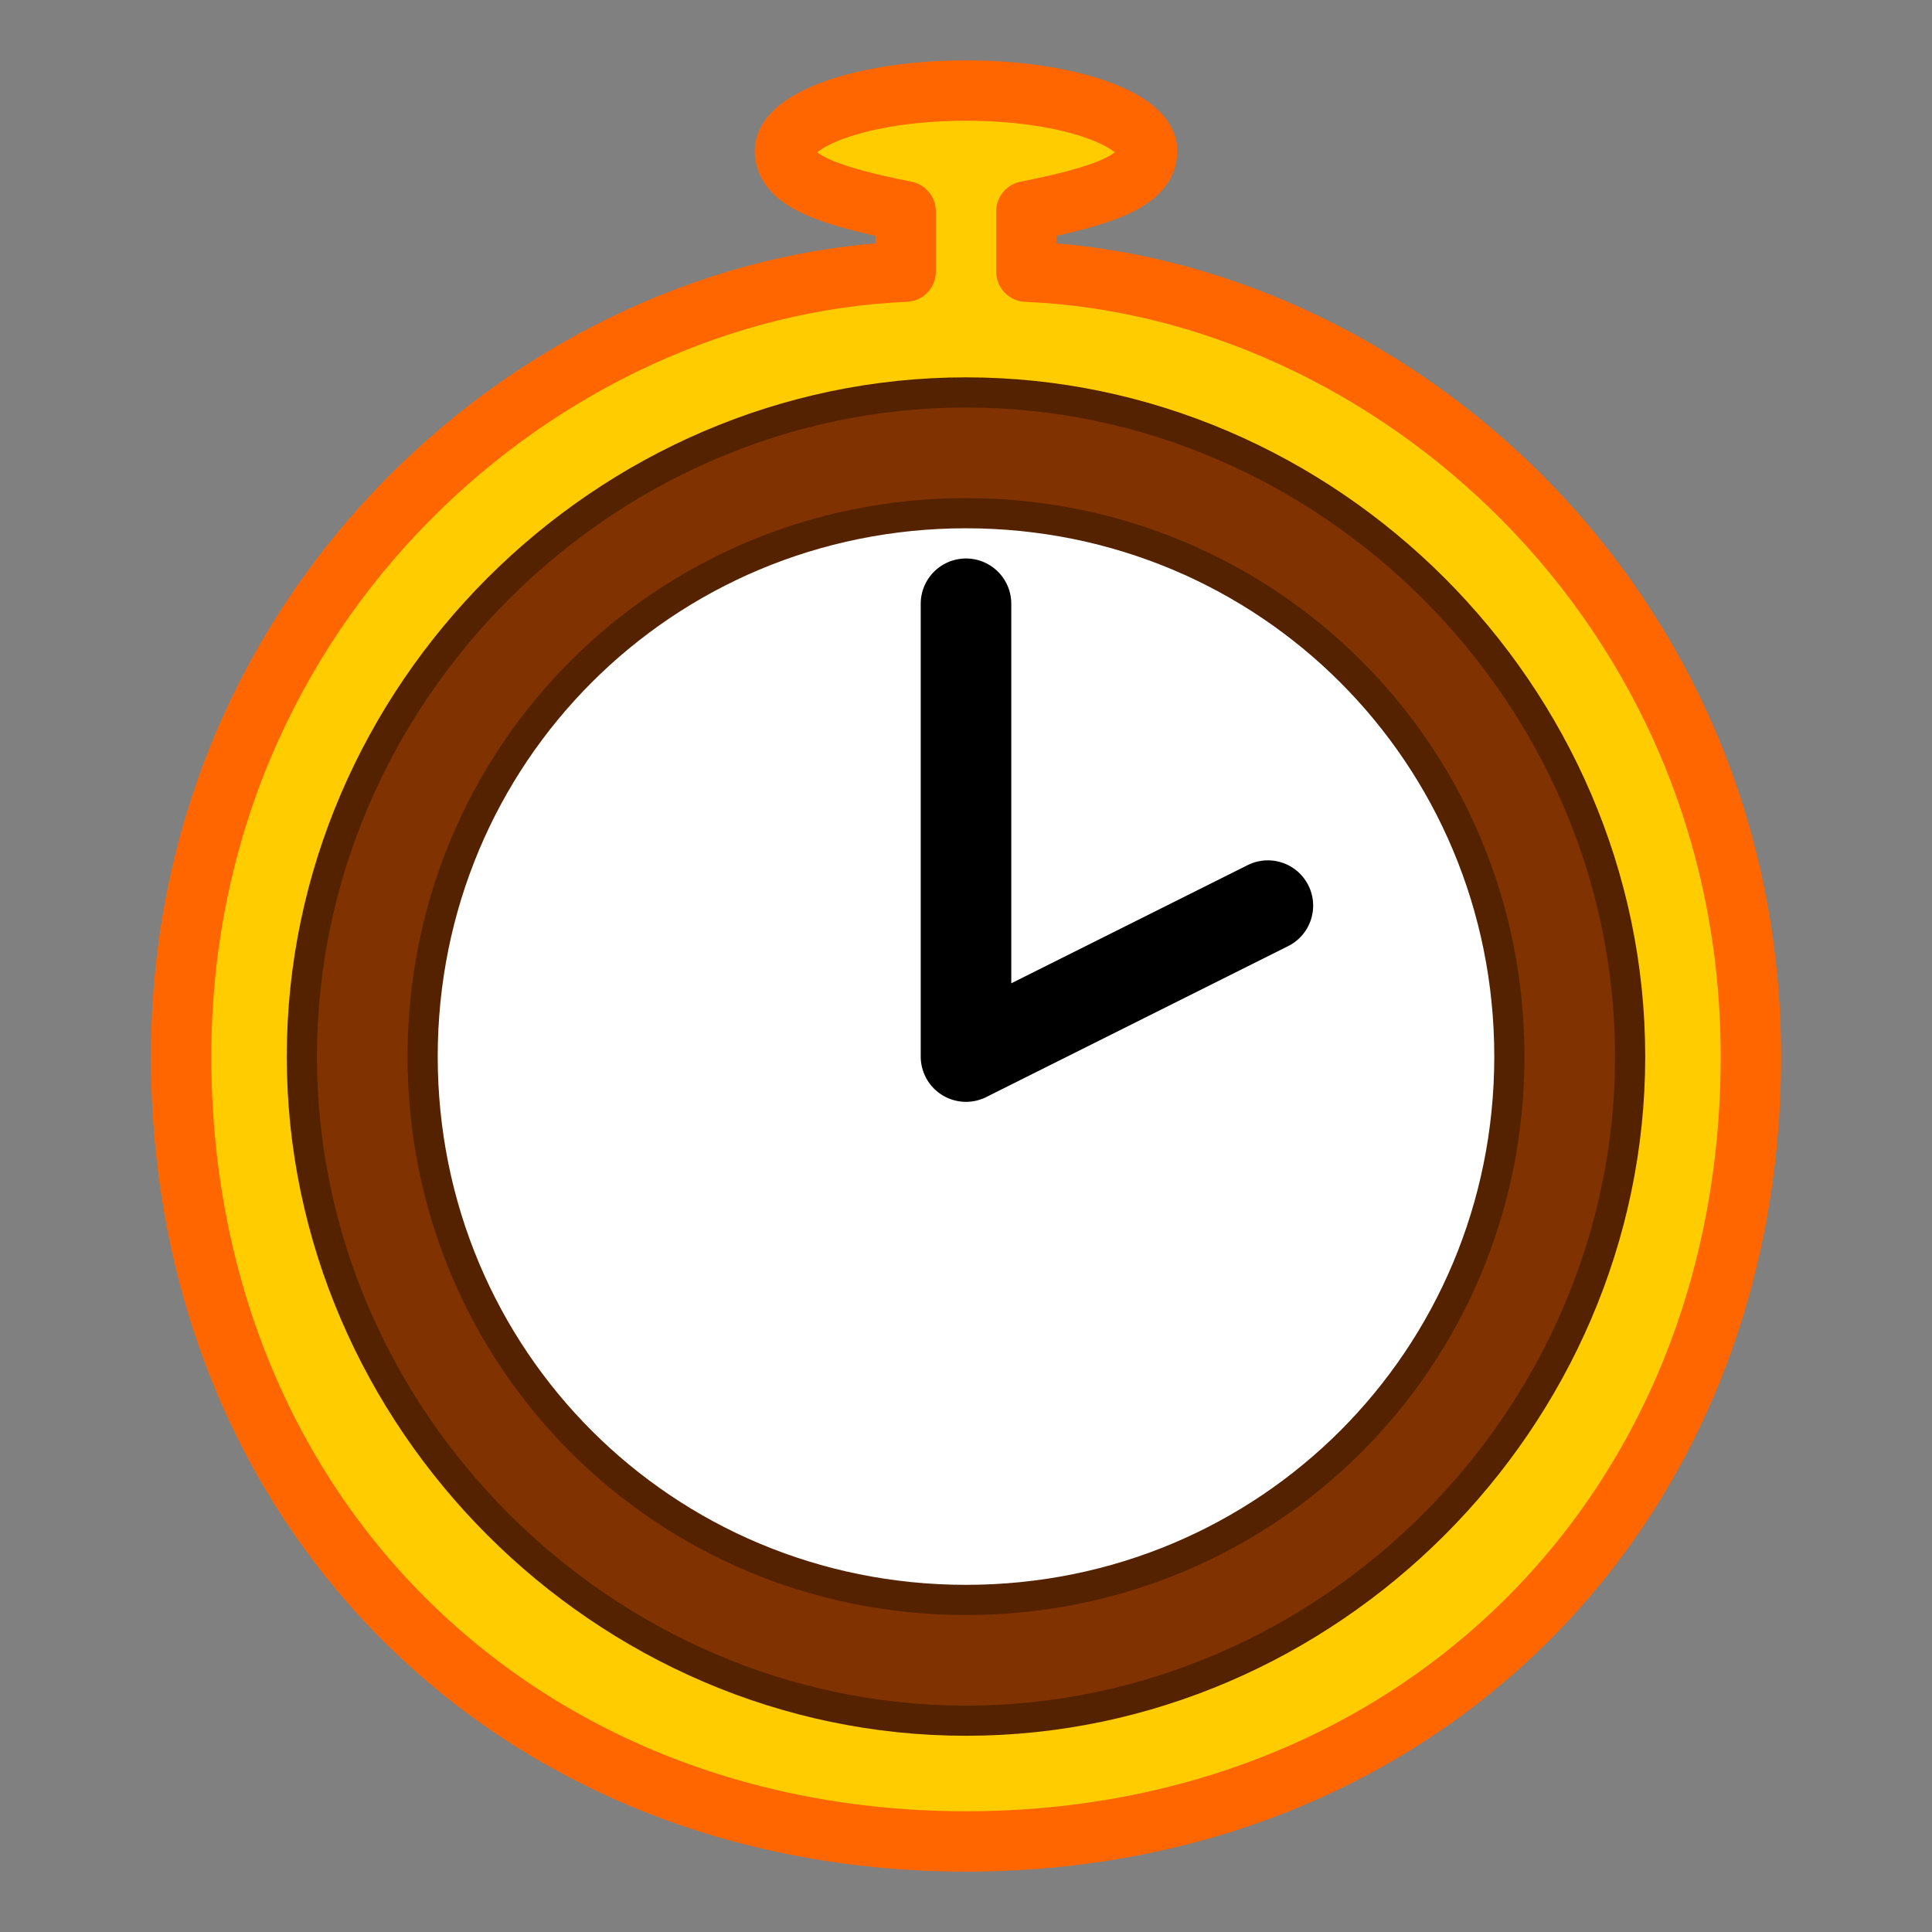 <?xml version="1.0" encoding="UTF-8" standalone="no"?>
<!-- Created with Inkscape (http://www.inkscape.org/) -->
<svg
   xmlns:svg="http://www.w3.org/2000/svg"
   xmlns="http://www.w3.org/2000/svg"
   version="1.0"
   width="64"
   height="64"
   id="svg2385">
  <rect width="100%" height="100%" fill="#808080" stroke="none"/>
  <defs
     id="defs2387" />
  <path
     d="M 32,3 C 28.5,3 26,4 26,5 C 26,6 27.5,6.5 30,7 L 30,9 C 18,9.5 6,20 6,35 C 6,50 17,61 32,61 C 47,61 58,50 58,35 C 58,20 46,9.5 34,9 L 34,7 C 36.5,6.5 38,6 38,5 C 38,4 35.5,3 32,3 z"
     id="path2382"
     style="fill:#ffcc00;stroke:#ff6600;stroke-width:2;stroke-linecap:round;stroke-linejoin:round" />
  <path
     d="M 54,35 C 54,47 44,57 32,57 C 20,57 10,47 10,35 C 10,23 20,13 32,13 C 44,13 54,23 54,35 z"
     id="path2391"
     style="fill:#803300;stroke:#552200;stroke-width:1;stroke-linecap:round;stroke-linejoin:round" />
  <path
     d="M 50,35 C 50,45 42,53 32,53 C 22,53 14,45 14,35 C 14,25 22,17 32,17 C 42,17 50,25 50,35 z"
     id="path2394"
     style="fill:#ffffff;stroke:#552200;stroke-width:1;stroke-linecap:round;stroke-linejoin:round" />
  <path
     d="M 42,30 L 32,35 L 32,20"
     id="path2401"
     style="fill:none;stroke:#000000;stroke-width:3;stroke-linecap:round;stroke-linejoin:round" />
</svg>

